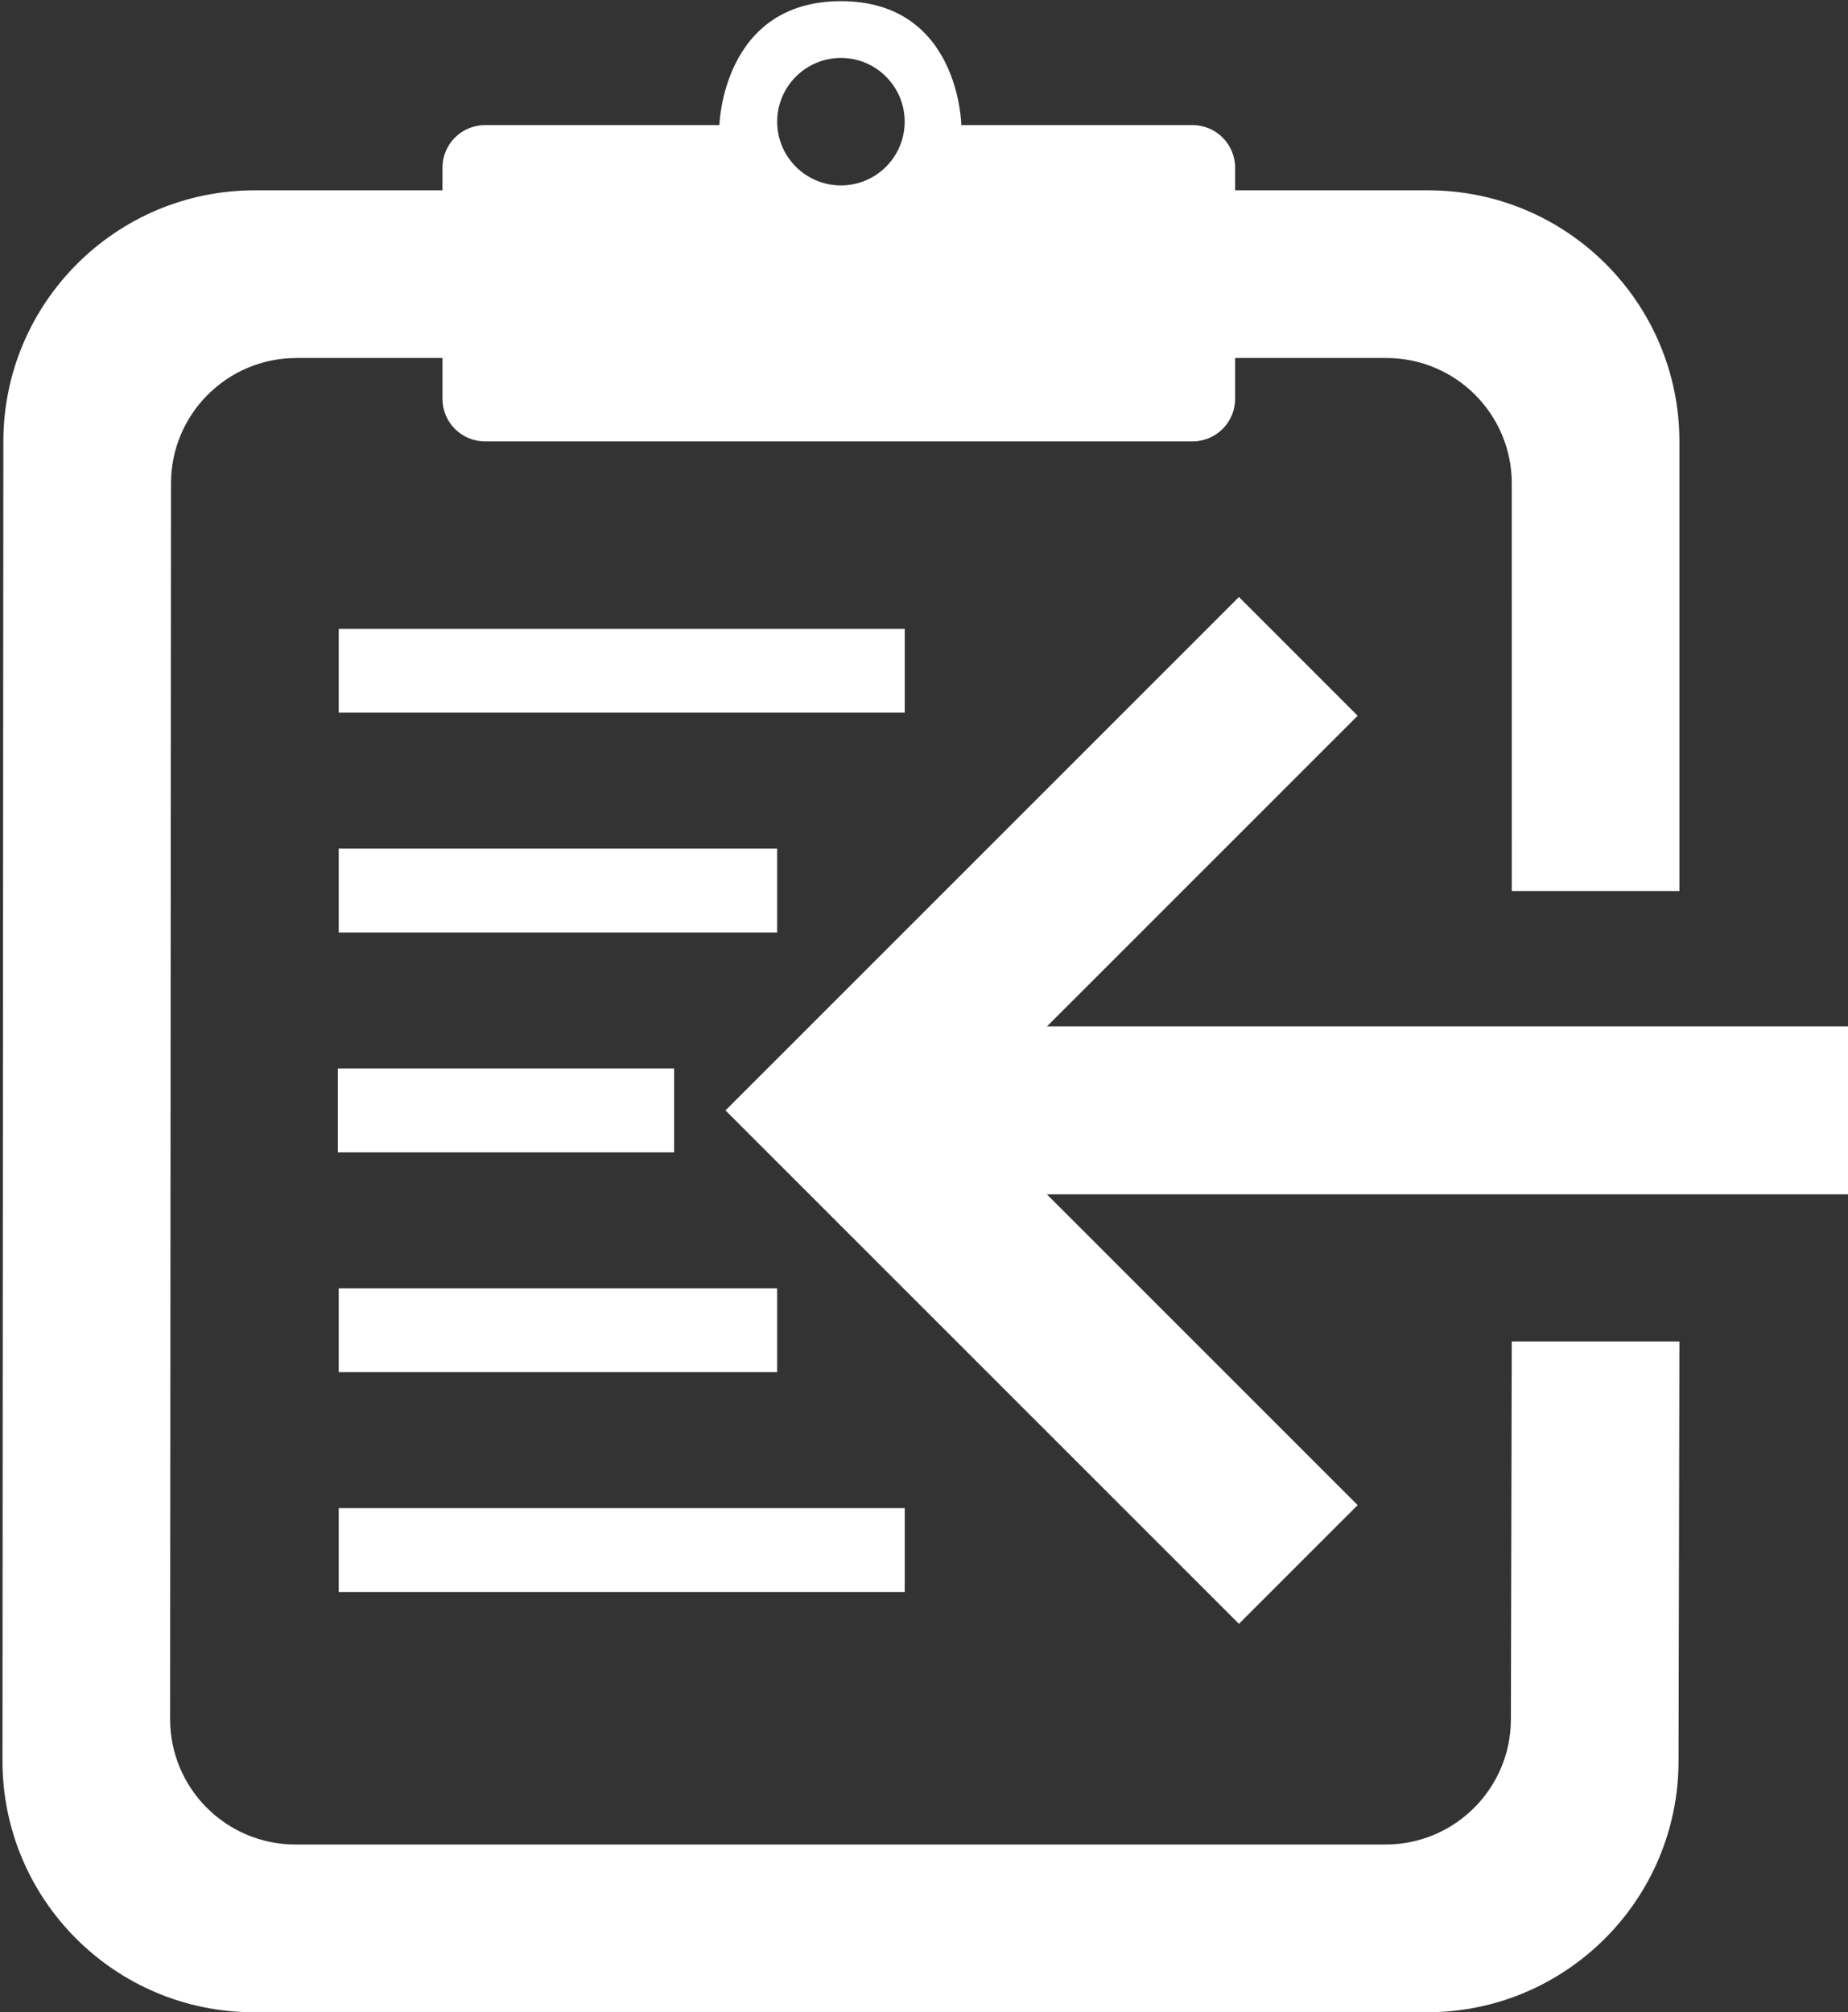 <svg width="551" height="600" viewBox="0 0 551 600" fill="none" xmlns="http://www.w3.org/2000/svg">
<rect x="0" y="0" width="551" height="600" fill="#333333" stroke="none"/>
<path fill-rule="evenodd" clip-rule="evenodd" d="M500.737 400L500.475 525.062C500.475 566.425 466.887 600 425.537 600H75.675C34.312 600 0.737 566.425 0.737 525.062L1 131.687C1 90.325 34.575 56.75 75.937 56.75H131.925C131.925 56.75 131.925 58.912 131.925 50C131.925 46.637 133.262 43.4 135.649 41.025C138.024 38.638 141.262 37.3 144.625 37.3C167.787 37.3 214.5 37.3 214.5 37.3C214.5 37.3 215.375 0.35 250.737 0.35C286.1 0.35 286.624 37.3 286.624 37.3H355.562C362.575 37.3 368.262 42.987 368.262 50C368.262 58.912 368.262 56.75 368.262 56.75H425.8C467.162 56.75 500.737 90.325 500.737 131.687V265.687H450.762L450.75 144.112C450.75 123.5 434.013 106.763 413.388 106.75H368.262V118.912C368.262 125.937 362.575 131.612 355.562 131.612C314.512 131.612 185.675 131.612 144.625 131.612C137.612 131.612 131.925 125.937 131.925 118.912C131.925 108.087 131.925 106.75 131.925 106.75H88.35C67.725 106.763 50.987 123.5 50.987 144.112L50.725 512.625C50.725 533.25 67.462 549.987 88.087 549.987H413.124C433.737 549.987 450.487 533.25 450.487 512.625L450.75 400H500.737ZM250.737 17.275C261.225 17.275 269.738 25.8 269.738 36.288C269.738 46.775 261.225 55.288 250.737 55.288C240.25 55.288 231.725 46.775 231.725 36.288C231.725 25.8 240.25 17.275 250.737 17.275Z" fill="white"/>
<path d="M269.751 187.5H100.996V212.5H269.751V187.5Z" fill="white"/>
<path d="M231.711 253.047H100.996V278.047H231.711V253.047Z" fill="white"/>
<path d="M200.994 318.596H100.732V343.596H200.994V318.596Z" fill="white"/>
<path d="M231.711 384.144H100.996V409.144H231.711V384.144Z" fill="white"/>
<path d="M269.751 449.691H100.996V474.691H269.751V449.691Z" fill="white"/>
<path d="M551 306.05V356.125H312.138L404.8 448.787L369.4 484.188L216.325 331.112L216.338 331.1L216.325 331.087L369.4 178.012L404.8 213.412L312.163 306.05H551Z" fill="white"/>
</svg>
